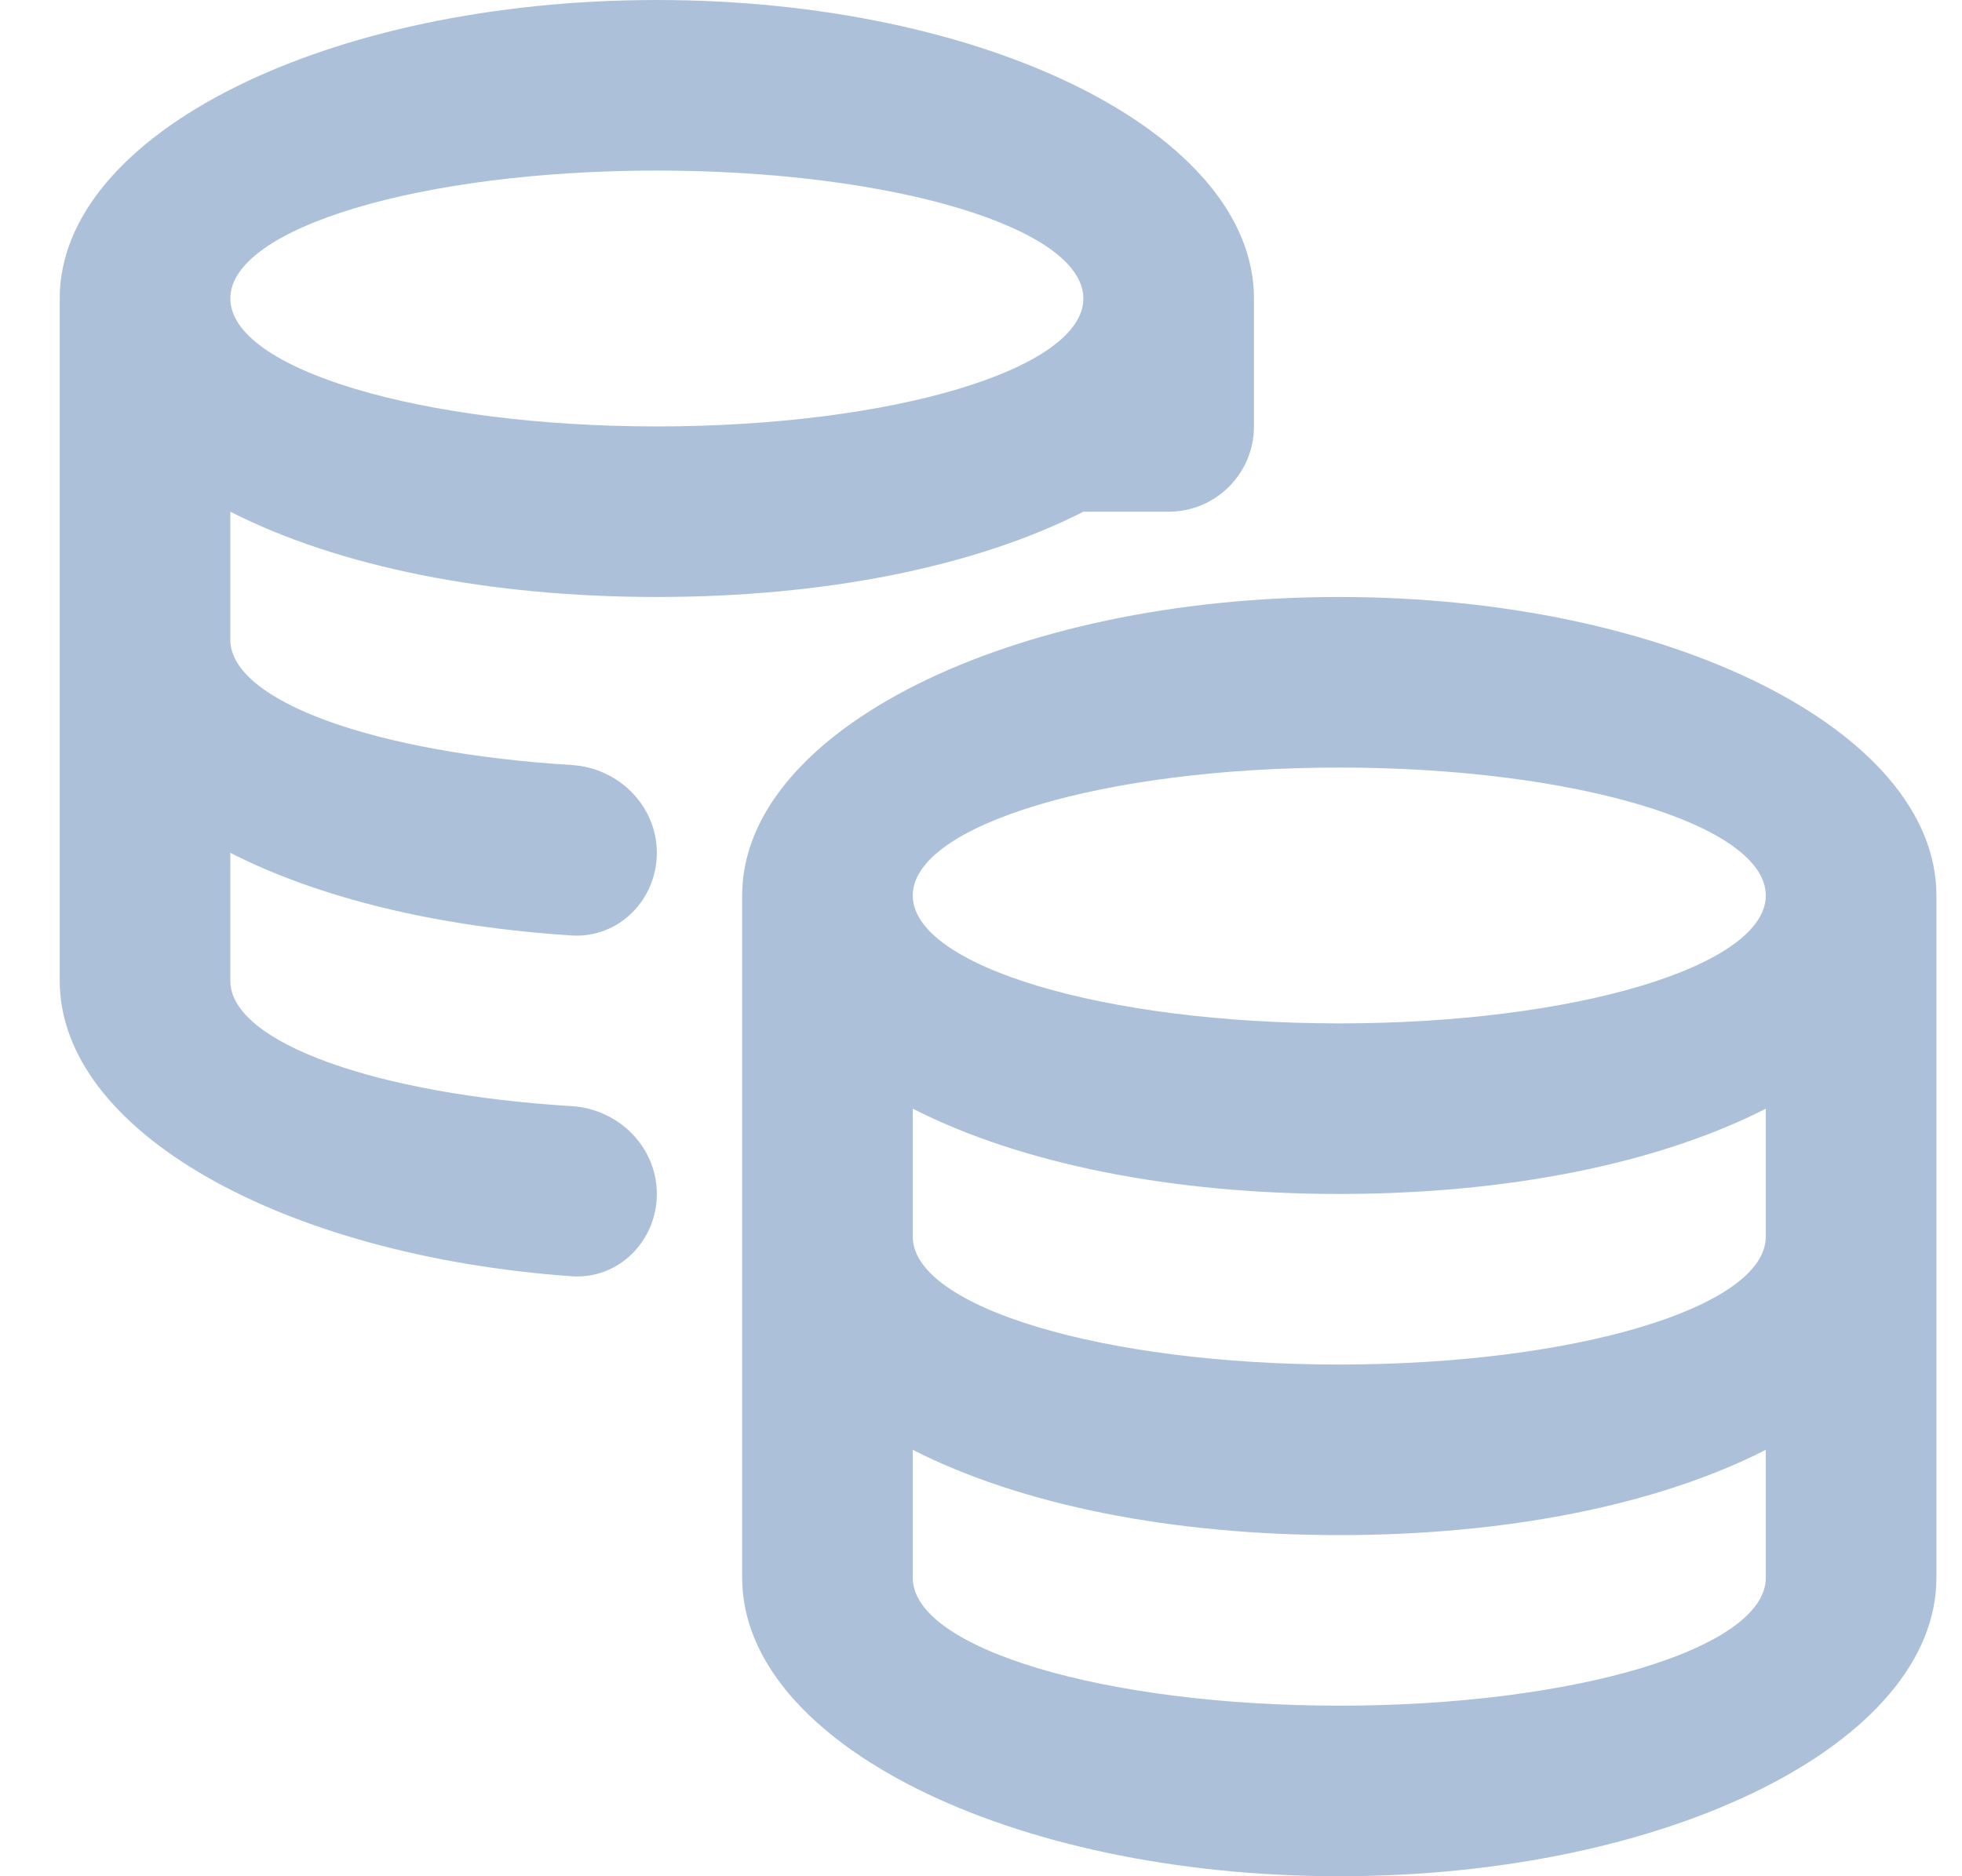 <svg width="23" height="22" viewBox="0 0 23 22" fill="none" xmlns="http://www.w3.org/2000/svg">
<path fill-rule="evenodd" clip-rule="evenodd" d="M14.7 3.5C14.7 1.567 11.566 0 7.7 0C3.834 0 0.7 1.567 0.7 3.5V11.5C0.7 13.263 3.308 14.722 6.701 14.965C7.251 15.004 7.7 14.552 7.7 14C7.7 13.448 7.252 13.004 6.701 12.97C4.418 12.831 2.7 12.226 2.7 11.5V10C3.75 10.536 5.143 10.869 6.701 10.969C7.252 11.004 7.7 10.552 7.7 10C7.7 9.448 7.252 9.004 6.701 8.97C4.418 8.831 2.7 8.226 2.7 7.5V6C3.971 6.648 5.741 7 7.7 7C9.659 7 11.43 6.648 12.7 6H13.7C14.252 6 14.7 5.552 14.7 5V3.5ZM7.7 2C4.939 2 2.7 2.672 2.7 3.5C2.7 4.328 4.939 5 7.7 5C10.461 5 12.7 4.328 12.7 3.5C12.7 2.672 10.461 2 7.7 2Z" fill="#ACC1D9"/>
<path fill-rule="evenodd" clip-rule="evenodd" d="M15.7 7C19.566 7 22.7 8.567 22.7 10.5V18.5C22.7 20.433 19.566 22 15.7 22C11.834 22 8.7 20.433 8.7 18.5V10.5C8.7 8.567 11.834 7 15.7 7ZM15.7 20C12.939 20 10.7 19.328 10.7 18.5V17C11.971 17.648 13.741 18 15.7 18C17.659 18 19.43 17.648 20.7 17V18.5C20.7 19.328 18.462 20 15.7 20ZM10.7 14.5C10.7 15.328 12.939 16 15.7 16C18.462 16 20.7 15.328 20.7 14.5V13C19.43 13.648 17.659 14 15.7 14C13.741 14 11.971 13.648 10.7 13V14.5ZM10.7 10.5C10.7 9.672 12.939 9 15.7 9C18.462 9 20.7 9.672 20.7 10.5C20.7 11.328 18.462 12 15.7 12C12.939 12 10.7 11.328 10.7 10.5Z" fill="#ACC1D9"/>
</svg>
